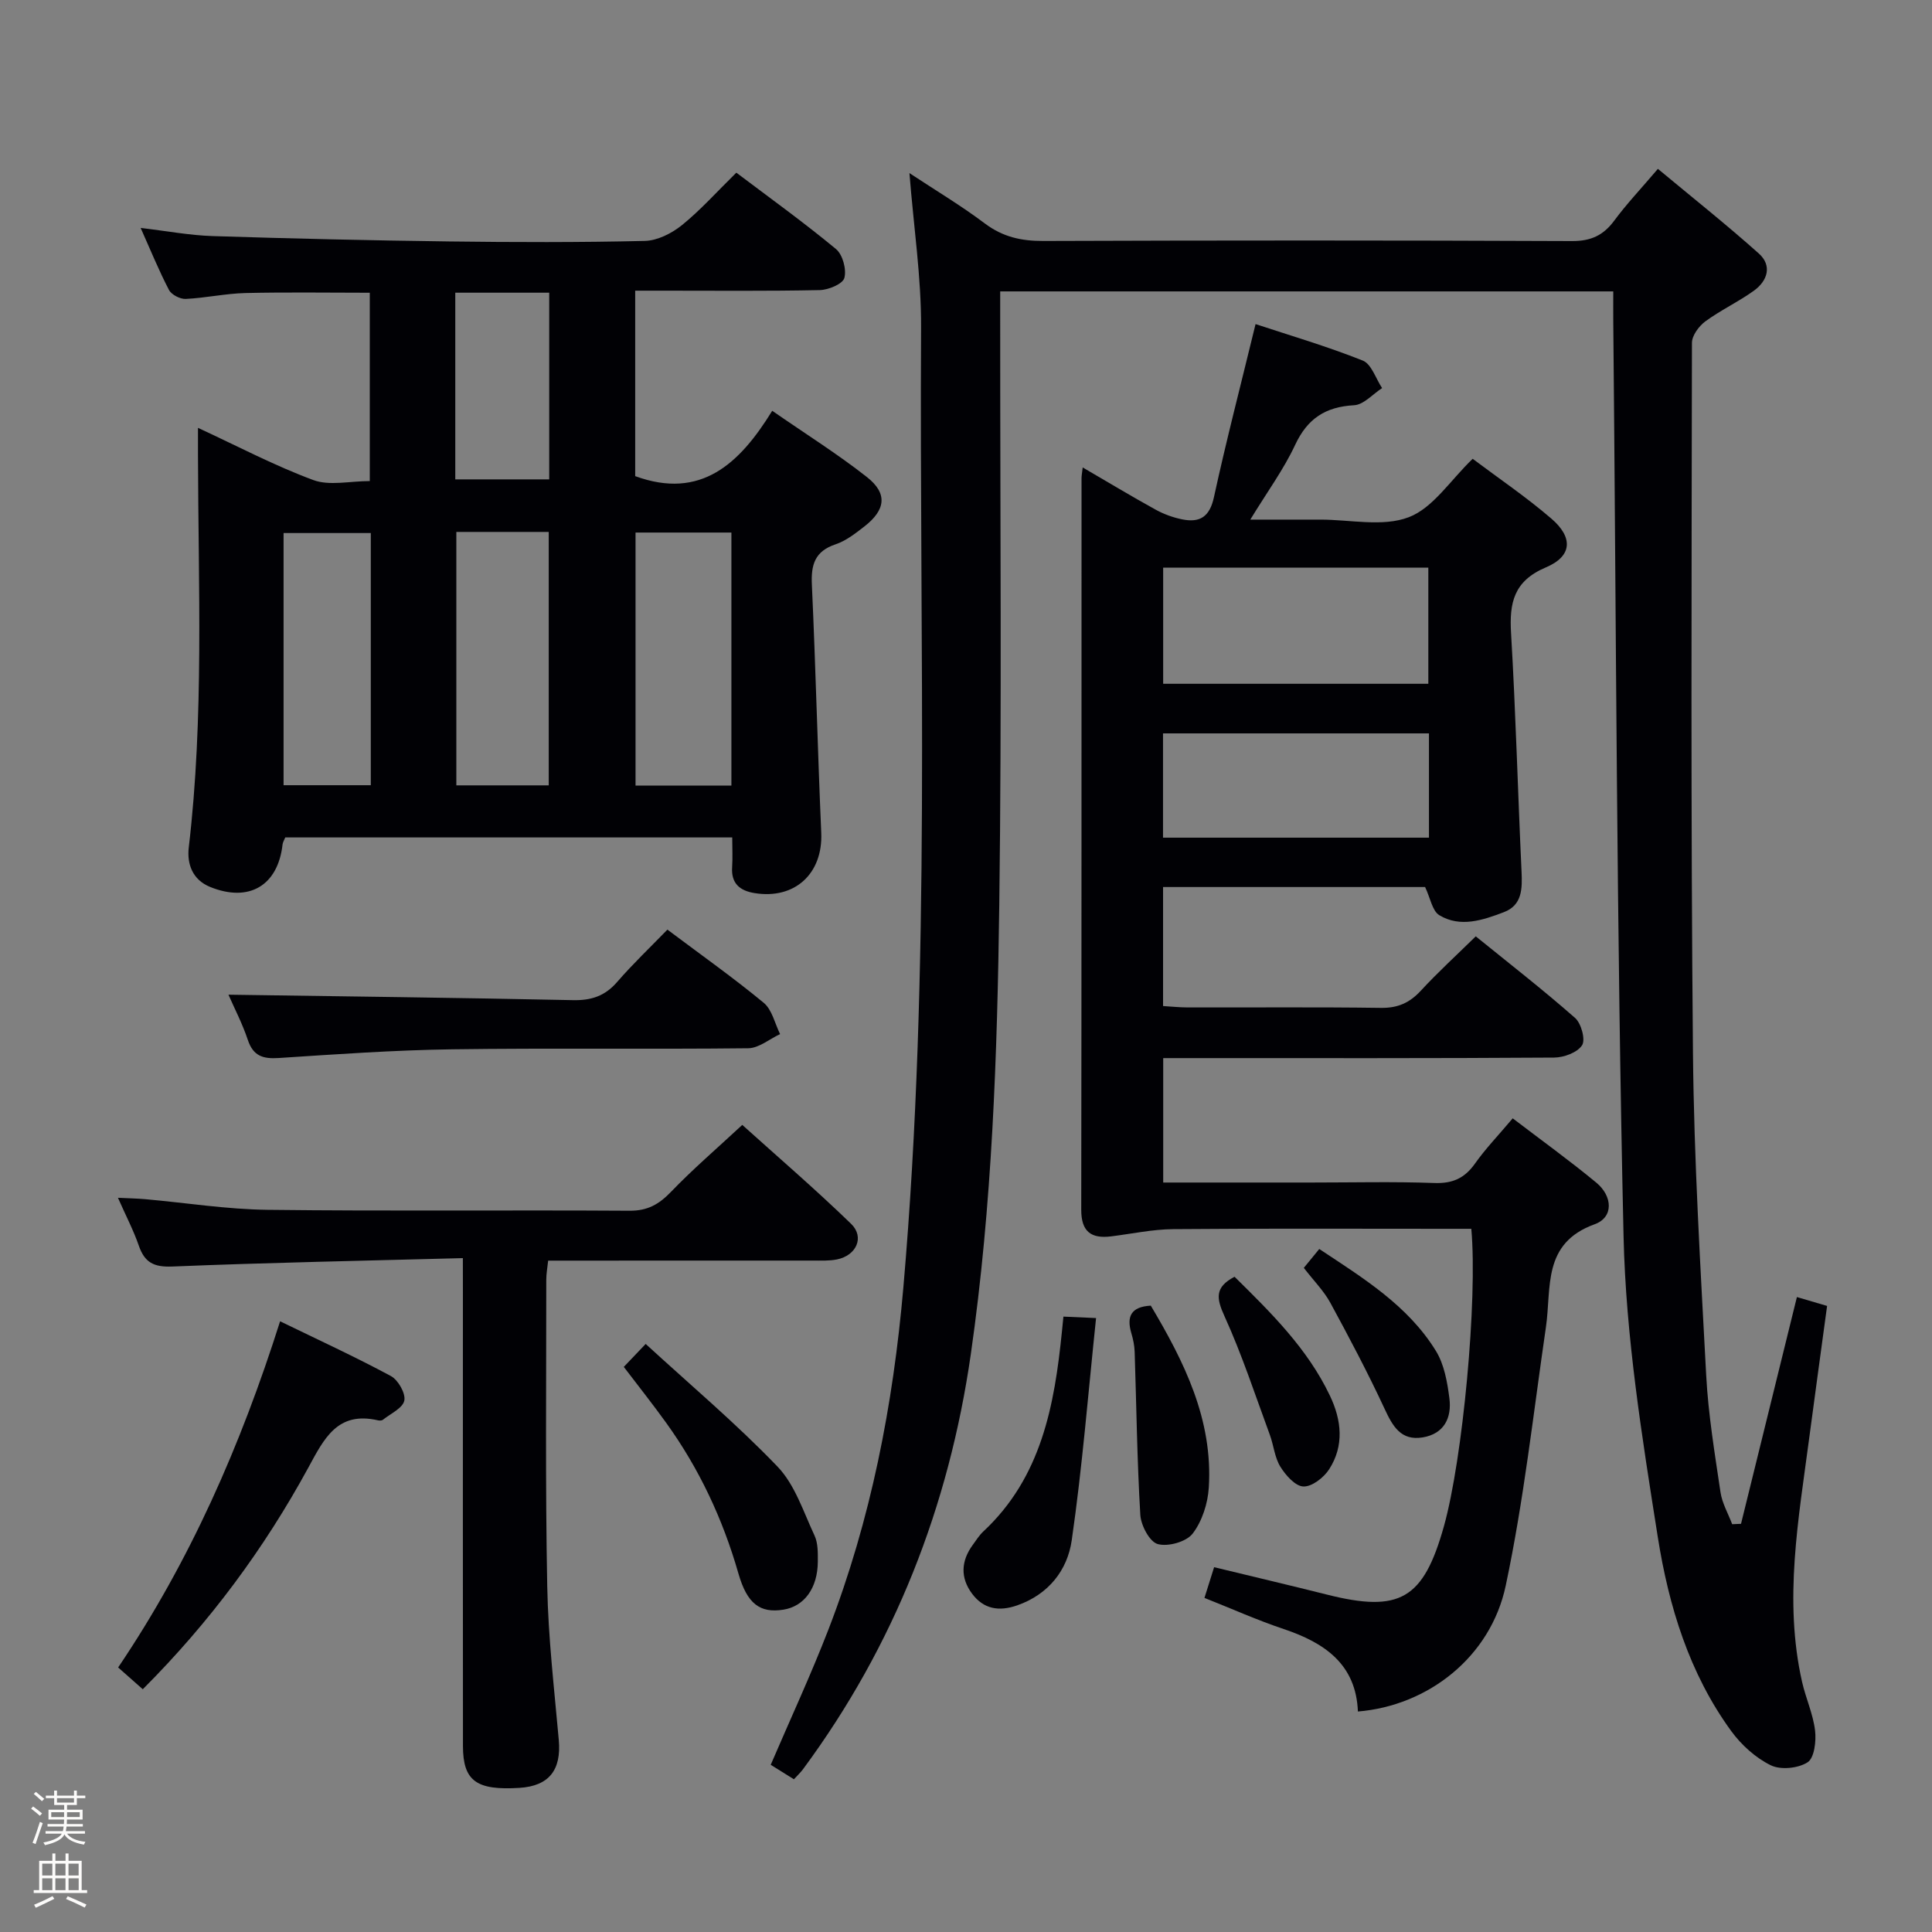 <svg enable-background="new 0 0 400 400" viewBox="0 0 400 400" xmlns="http://www.w3.org/2000/svg"><rect x="0" y="0" width="400" height="400" fill="#808080" stroke="none"/><path d="m6.44 374.46.42-.45c.65.47 1.27.95 1.85 1.44l-.45.49c-.65-.56-1.25-1.06-1.82-1.48m.93 7.33-.63-.26c.55-1.36 1.05-2.8 1.52-4.33.19.1.38.19.59.27-.46 1.29-.95 2.73-1.48 4.32m-.38-10.38.44-.42c.43.34 1.01.82 1.74 1.44l-.49.49c-.53-.51-1.09-1.01-1.69-1.51m2.5.35h1.72v-1.04h.59v1.04h3.52v-1.04h.59v1.04h1.75v.53h-1.75v1.42h-2.03v.97h3.22v2.03h-3.24c0 .35-.01.66-.03.93h3.32v.53h-3.37c-.03.27-.08.58-.15.94h3.96v.53h-3.71c.67.92 1.93 1.48 3.79 1.68-.13.24-.23.44-.29.59-2.13-.38-3.48-1.08-4.04-2.12-.43.97-1.77 1.72-4.03 2.23-.09-.19-.2-.37-.33-.55 2.1-.42 3.37-1.03 3.81-1.83h-3.36v-.53h3.58c.08-.29.13-.61.16-.94h-3.33v-.53h3.39c.02-.27.04-.58.04-.93h-3.23v-2.03h3.25v-.97h-2.07v-1.42h-1.73zm1.12 3.44v1h2.65c.01-.3.02-.44.01-.4v-.25-.35zm1.19-2h3.52v-.91h-3.52zm4.71 2h-2.63v.59c0 .15-.01.28-.01.4h2.64z" fill="#fcfbfa"/><path d="m13.56 383.74h.63v1.52h2.72v6.07h1.13v.6h-11.06v-.6h1.13v-6.07h2.73v-1.52h.63v1.52h2.1v-1.52zm-2.69 8.83.38.56c-1.24.63-2.53 1.25-3.85 1.85-.1-.21-.21-.42-.34-.63 1.36-.55 2.63-1.15 3.81-1.78m-2.13-4.27h2.1v-2.45h-2.1zm0 3.04h2.1v-2.46h-2.1zm2.72-3.04h2.1v-2.45h-2.1zm0 3.04h2.1v-2.46h-2.1zm6.07 3.6c-1.41-.71-2.7-1.3-3.86-1.78l.35-.56c1.45.62 2.75 1.19 3.88 1.72zm-1.25-9.09h-2.1v2.45h2.1zm-2.09 5.49h2.1v-2.46h-2.1z" fill="#fcfbfa"/><g fill="#010105"><path d="m164.37 368.38c-1.63-1.02-3.14-1.96-4.8-3 4.05-9.44 8.31-18.6 11.95-28.01 8.8-22.78 13.39-46.48 15.51-70.8 5.76-66.16 3.28-132.46 3.67-198.7.06-10.41-1.53-20.83-2.41-32.03 5.4 3.57 10.72 6.74 15.63 10.44 3.69 2.77 7.5 3.62 12.03 3.61 36.5-.13 72.99-.14 109.49.02 3.93.02 6.51-1.17 8.78-4.24 2.56-3.46 5.54-6.61 9.03-10.71 7.07 5.88 14.16 11.51 20.9 17.53 2.79 2.5 1.81 5.64-.99 7.67-3.22 2.33-6.89 4.03-10.09 6.38-1.33.98-2.77 2.93-2.77 4.44-.07 48.99-.25 97.99.21 146.97.21 22.27 1.56 44.54 2.74 66.8.43 8.1 1.77 16.16 2.96 24.2.34 2.28 1.59 4.42 2.42 6.62.61-.03 1.22-.05 1.83-.08 3.82-15.49 7.64-30.98 11.57-46.95 2.28.67 4.09 1.21 6.25 1.84-1.26 9.29-2.5 18.31-3.7 27.34-2.21 16.78-5.31 33.55-1.48 50.5.77 3.39 2.28 6.65 2.69 10.07.26 2.19-.15 5.67-1.54 6.57-1.95 1.26-5.58 1.63-7.63.62-3.13-1.53-6.06-4.18-8.15-7.03-8.74-11.96-12.99-25.96-15.24-40.21-3.26-20.64-6.62-41.48-7.09-62.3-1.44-63.1-1.52-126.23-2.13-189.34-.02-1.98 0-3.96 0-6.27-42.34 0-84.38 0-126.93 0v5.51c-.02 40.5.34 81-.19 121.48-.41 31.08-1.46 62.18-5.89 93.03-4.53 31.5-15.79 60.33-34.79 86.01-.5.66-1.11 1.22-1.84 2.02z"/><path d="m295.05 183.65c-17.63 0-35.74 0-54.25 0v24.64c1.61.1 3.36.28 5.1.29 13.33.03 26.67-.1 40 .09 3.49.05 5.94-1.04 8.26-3.55 3.49-3.78 7.31-7.27 11.38-11.26 6.82 5.53 13.87 11.01 20.56 16.89 1.28 1.13 2.2 4.51 1.45 5.66-.98 1.51-3.77 2.54-5.8 2.55-25 .17-50 .11-75 .11-1.82 0-3.65 0-5.92 0v25.76h30.66c8.5 0 17.01-.21 25.5.1 3.75.13 6.24-.99 8.38-4.01 2.2-3.11 4.87-5.88 7.82-9.38 5.88 4.49 11.77 8.73 17.34 13.34 3.31 2.75 3.63 7.14-.38 8.59-10.9 3.94-8.9 13.15-10.08 21.28-2.61 17.88-4.58 35.91-8.33 53.56-3.13 14.76-16.09 24.85-30.6 26.04-.39-9.79-6.88-14.23-15.35-17.07-5.46-1.83-10.74-4.2-16.42-6.45.67-2.13 1.25-3.97 2-6.36 7.91 1.92 15.62 3.73 23.3 5.66 15.14 3.82 20.04 1 24.28-14.14 3.88-13.85 6.99-46.84 5.67-61.58-1.7 0-3.47 0-5.24 0-18.83 0-37.67-.09-56.5.07-4.29.04-8.57.97-12.85 1.5-4.14.51-6.17-1-6.17-5.48.07-50.5.05-100.99.06-151.49 0-.5.1-.99.24-2.23 5.21 3.03 10.11 5.99 15.12 8.75 1.69.93 3.6 1.62 5.49 2 3.65.74 5.68-.53 6.56-4.58 2.54-11.66 5.55-23.22 8.62-35.85 7.11 2.35 14.79 4.6 22.19 7.55 1.81.72 2.7 3.74 4.01 5.7-1.93 1.24-3.81 3.45-5.81 3.55-5.92.33-9.64 2.75-12.19 8.2-2.37 5.08-5.75 9.68-9.29 15.48h12.97 1.5c6.17-.01 12.93 1.56 18.32-.49 5.04-1.91 8.63-7.66 13.25-12.1 5.25 3.95 11.03 7.86 16.29 12.38 4.56 3.92 4.32 7.79-1.11 10.09-6.69 2.83-7.61 7.34-7.23 13.67.97 16.43 1.4 32.88 2.17 49.32.16 3.52.16 6.95-3.65 8.4-4.34 1.65-9.03 3.27-13.4.62-1.44-.9-1.85-3.6-2.92-5.82zm.67-42.08c0-8.13 0-16 0-24.05-18.44 0-36.61 0-54.9 0v24.05zm.13 10.27c-18.7 0-36.87 0-55.06 0v21.59h55.06c0-7.35 0-14.31 0-21.59z"/><path d="m152.45 35.75c6.97 5.26 13.99 10.31 20.63 15.81 1.39 1.15 2.21 4.21 1.74 5.98-.33 1.24-3.28 2.48-5.08 2.52-10.83.23-21.66.12-32.5.12-1.8 0-3.6 0-5.73 0v38.4c13.59 4.96 21.61-2.55 28.37-13.53 6.95 4.82 13.55 8.95 19.63 13.74 4.31 3.4 3.86 6.79-.59 10.24-1.83 1.42-3.77 2.94-5.91 3.66-4.3 1.43-5.12 4.21-4.92 8.37.79 17.11 1.19 34.24 1.94 51.35.37 8.42-5.44 13.87-13.84 12.49-3.01-.49-4.84-1.99-4.61-5.36.13-1.94.02-3.91.02-6.16-31.03 0-61.77 0-92.54 0-.22.55-.51.99-.56 1.46-.96 8.53-6.95 12.06-15 8.79-3.69-1.5-4.81-4.81-4.42-8.16 3.18-27.03 1.97-54.14 1.91-81.24 0-1.77 0-3.55 0-5.65 8.27 3.83 15.88 7.85 23.88 10.81 3.35 1.24 7.53.21 11.69.21 0-13.18 0-25.91 0-38.99-8.56 0-17.15-.14-25.74.06-4.13.1-8.24 1.02-12.38 1.22-1.15.05-2.93-.87-3.45-1.85-2.07-3.96-3.76-8.12-5.87-12.85 5.35.63 10.14 1.54 14.96 1.69 16.3.52 32.61.9 48.91 1.11 13.5.17 27 .21 40.5-.11 2.61-.06 5.58-1.56 7.69-3.26 3.88-3.14 7.22-6.9 11.27-10.87zm-1.02 126.89c0-17.66 0-35.03 0-52.38-6.84 0-13.28 0-19.85 0v52.38zm-56.95-52.51v52.47h19.13c0-17.69 0-35.05 0-52.47-6.53 0-12.66 0-19.13 0zm-17.71.23c-6.23 0-12.09 0-18.06 0v52.21h18.06c0-17.49 0-34.6 0-52.21zm36.94-11.11c0-13.07 0-25.82 0-38.65-6.66 0-13.03 0-19.45 0v38.65z"/><path d="m95.83 260.48c-20.57.55-40.36.93-60.13 1.74-3.85.16-5.75-.82-6.96-4.32-1.07-3.1-2.61-6.05-4.32-9.91 2.31.11 4 .14 5.68.29 8.43.75 16.86 2.1 25.3 2.2 24.99.3 49.98.03 74.97.19 3.72.02 6.08-1.34 8.56-3.92 4.49-4.67 9.43-8.91 14.75-13.85 7.14 6.44 15.05 13.23 22.53 20.48 2.84 2.75 1.1 6.56-2.92 7.37-1.61.32-3.31.24-4.97.24-18.15.01-36.3.01-54.83.01-.15 1.44-.39 2.7-.39 3.96.01 21.16-.21 42.32.2 63.47.2 10.62 1.45 21.22 2.39 31.82.55 6.22-2.02 9.52-8.14 9.91-8.93.56-11.69-1.44-11.7-8.66-.03-31.32-.01-62.64-.01-93.96-.01-1.97-.01-3.94-.01-7.06z"/><path d="m47.3 205.94c23.9.35 47.62.63 71.34 1.13 3.79.08 6.62-.86 9.13-3.76 3.25-3.75 6.87-7.19 10.41-10.84 7.01 5.26 13.67 9.97 19.94 15.15 1.73 1.43 2.3 4.28 3.39 6.48-2.2 1.02-4.38 2.9-6.59 2.93-20.47.23-40.94-.07-61.41.22-11.94.17-23.88 1.02-35.8 1.8-3.25.21-5.28-.39-6.4-3.75-1.14-3.42-2.84-6.66-4.01-9.36z"/><path d="m29.56 349.74c-1.81-1.6-3.29-2.91-5.1-4.51 14.86-22 25.36-45.91 33.53-71.67 7.94 3.86 15.56 7.36 22.93 11.33 1.51.81 3.09 3.59 2.79 5.08-.32 1.57-2.85 2.71-4.45 3.99-.22.17-.67.18-.97.11-8.44-1.96-11.19 3.78-14.5 9.87-9.11 16.7-20.34 31.9-34.23 45.8z"/><path d="m129.15 283c1.38-1.45 2.62-2.75 4.53-4.75 9.25 8.49 18.75 16.49 27.3 25.4 3.61 3.76 5.36 9.36 7.66 14.27.73 1.56.69 3.58.68 5.39-.03 5.51-2.82 9.29-7.16 9.96-4.82.75-7.48-1.22-9.28-7.5-3.23-11.27-8.12-21.71-14.97-31.21-2.71-3.77-5.6-7.41-8.76-11.56z"/><path d="m220.17 272.59c2.15.1 3.75.17 6.76.3-1.64 15.6-2.85 30.88-5.04 46.02-.89 6.17-4.79 11.2-11.31 13.47-3.78 1.31-6.93.77-9.32-2.42-2.48-3.32-2.29-6.79.15-10.12.69-.94 1.31-1.95 2.15-2.74 12.07-11.24 14.76-26.14 16.31-41.5.09-.8.17-1.61.3-3.01z"/><path d="m238.26 270.32c6.89 11.58 12.89 23.57 12.01 37.65-.2 3.29-1.38 6.98-3.34 9.54-1.31 1.71-5.1 2.77-7.24 2.17-1.68-.47-3.47-3.86-3.6-6.05-.67-11.23-.8-22.49-1.17-33.74-.04-1.31-.32-2.64-.7-3.91-1-3.41-.06-5.44 4.04-5.66z"/><path d="m255.6 264.34c7.5 7.4 15.09 14.83 19.75 24.63 2.42 5.08 2.98 10.35-.17 15.24-1.11 1.72-3.56 3.62-5.33 3.55-1.67-.06-3.68-2.33-4.77-4.1-1.18-1.91-1.37-4.4-2.17-6.58-3.03-8.22-5.76-16.59-9.38-24.55-1.71-3.73-2.06-6.03 2.07-8.19z"/><path d="m269.94 262.5c1.05-1.28 1.98-2.42 3.2-3.91 9.08 6.02 18.33 11.67 24.14 21.09 1.73 2.8 2.37 6.46 2.8 9.81.52 4.02-1.07 7.37-5.53 8.11-4.49.74-6.2-2.29-7.88-5.91-3.47-7.47-7.33-14.77-11.26-22-1.35-2.45-3.4-4.51-5.47-7.19z"/></g></svg>